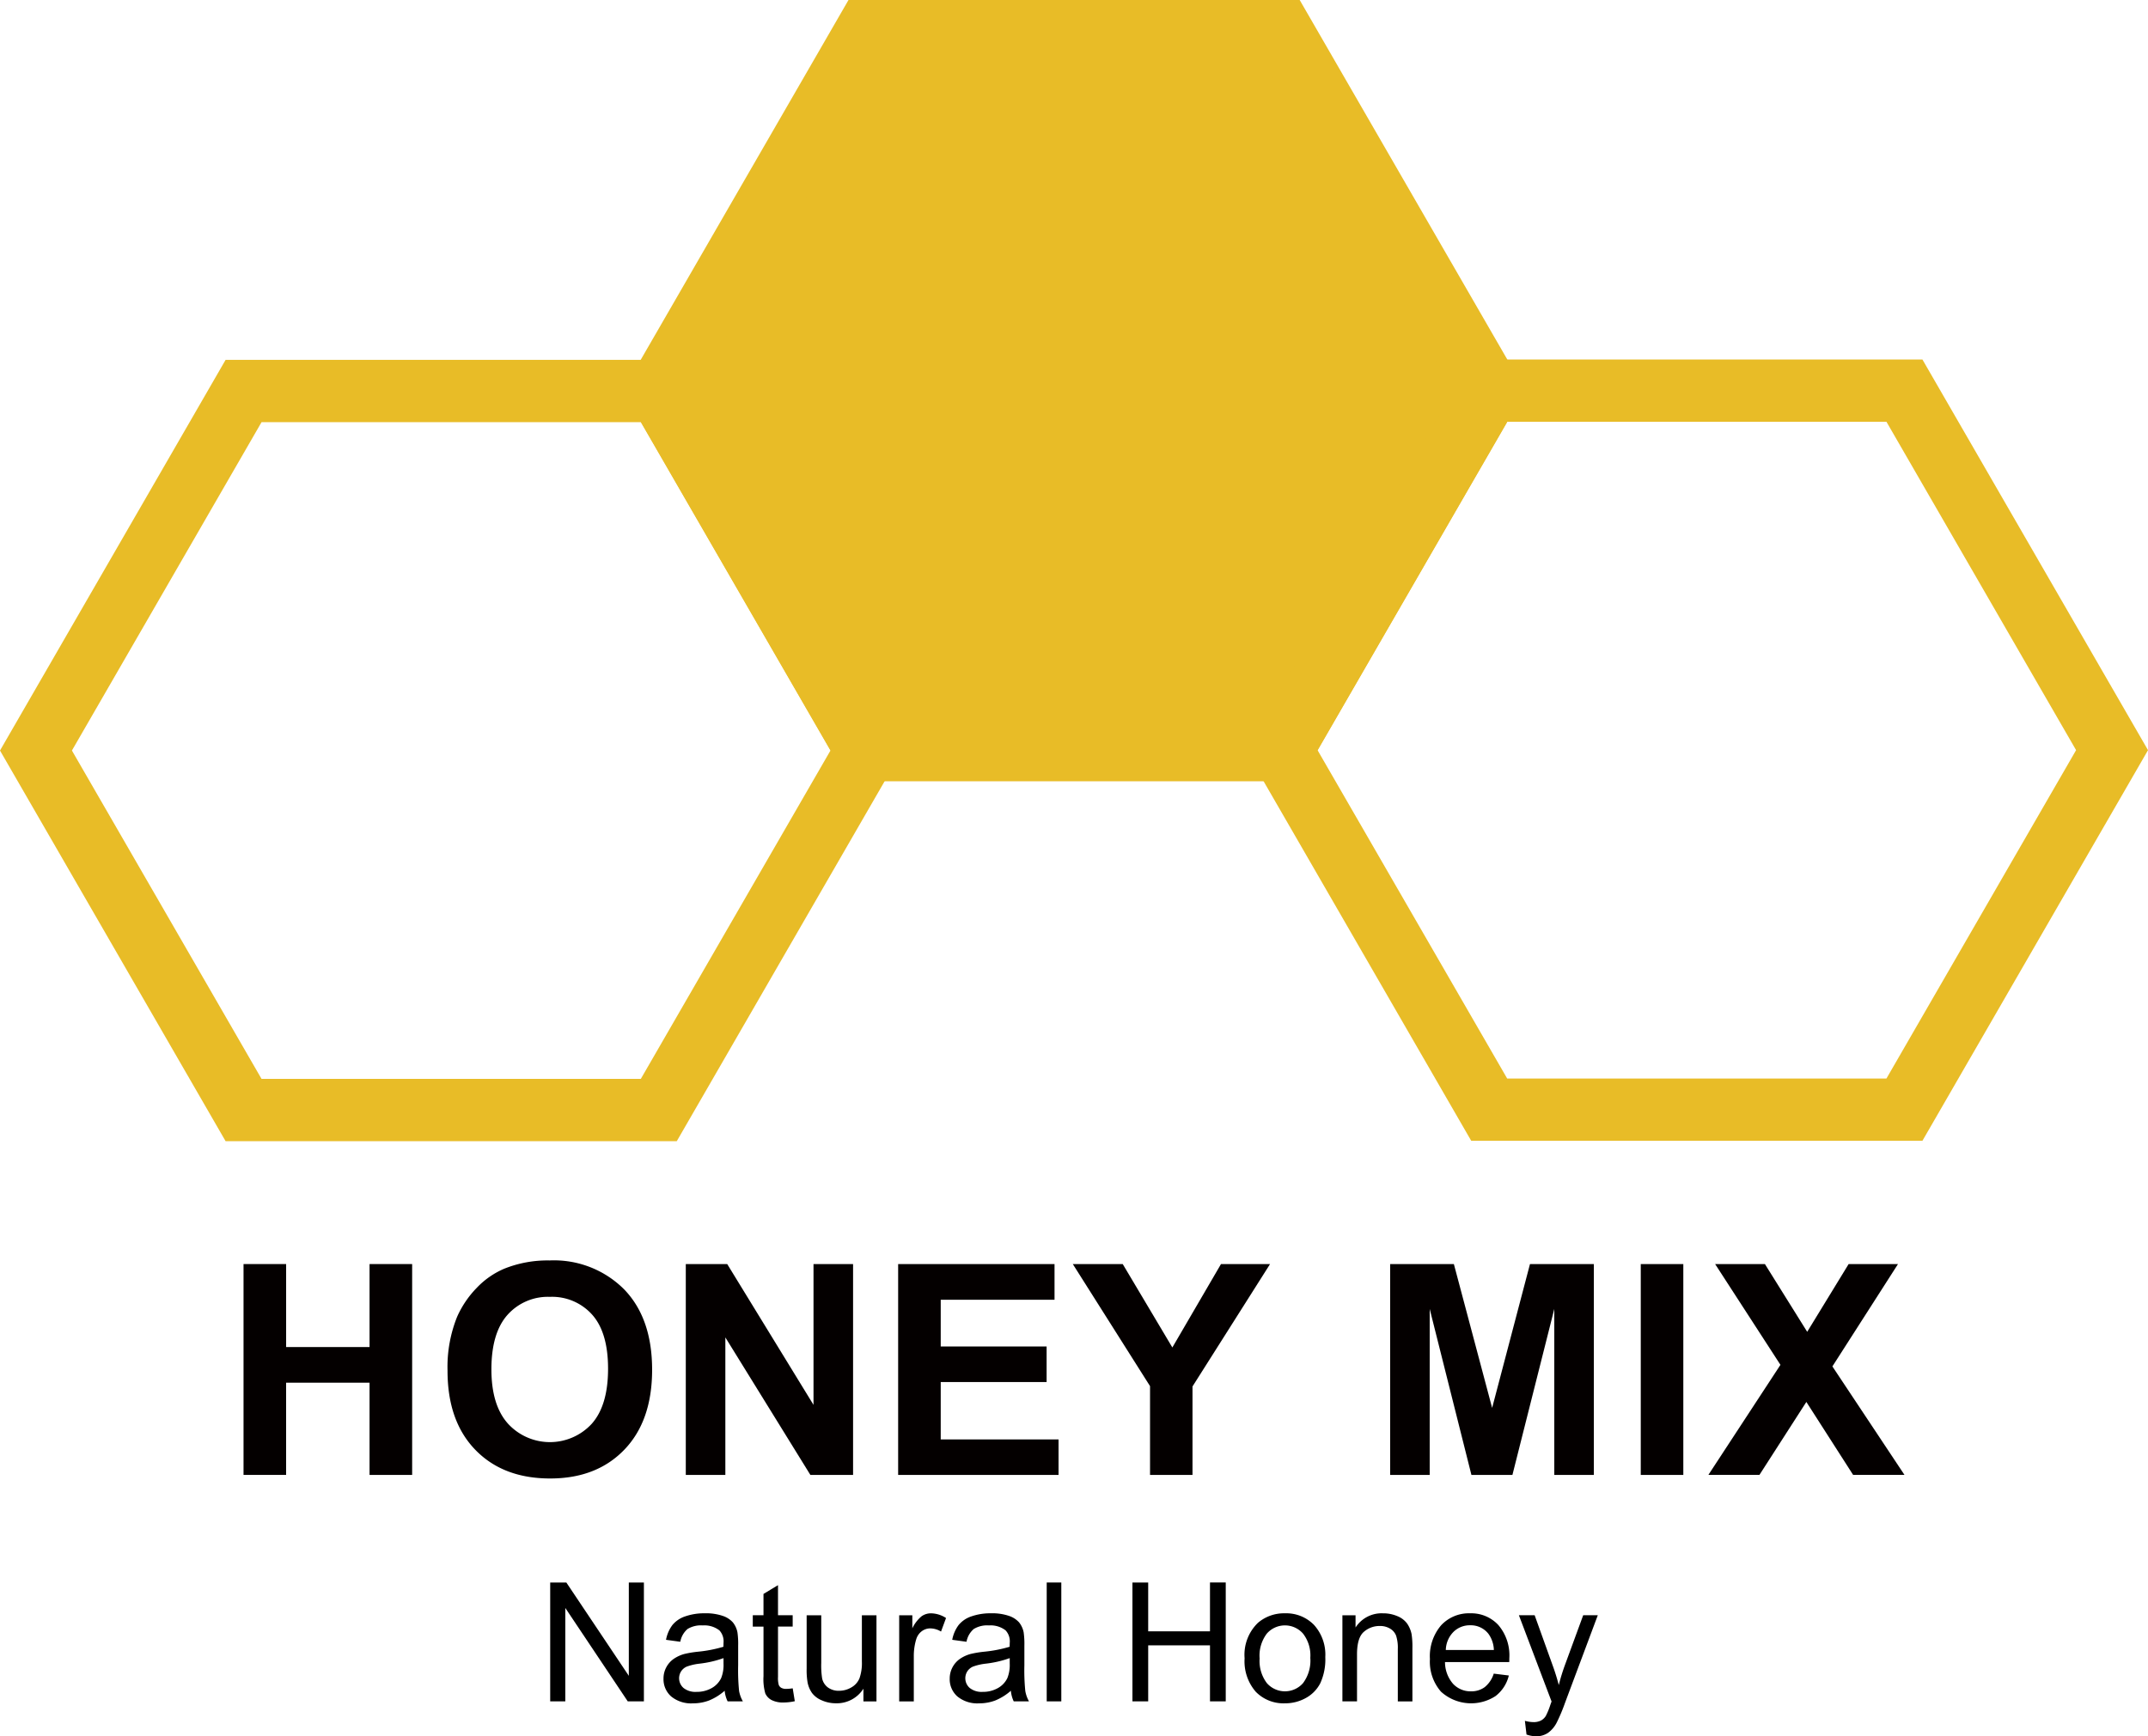 <svg id="logo" xmlns="http://www.w3.org/2000/svg" width="300" height="242.563" viewBox="0 0 300 242.563">
  <g id="グループ_22" data-name="グループ 22" transform="translate(86.998)">
    <path id="パス_91" data-name="パス 91" d="M92.466,103.447l-29-50.223L92.466,3H150.46l29,50.224-29,50.223Z" transform="translate(-58.447 1.35)" fill="#e8bc27"/>
    <path id="パス_92" data-name="パス 92" d="M154.529,109.146H91.512L60.005,54.574,91.512,0h63.017l31.507,54.574Zm-57.994-8.7h52.97l26.487-45.874L149.505,8.7H96.535L70.05,54.574Z" transform="translate(-60.005)" fill="#e8bc27"/>
  </g>
  <path id="パス_93" data-name="パス 93" d="M214.516,143.787H151.5L119.993,89.214,151.5,34.64h63.017l31.507,54.574Zm-57.994-8.7h52.97l26.487-45.874L209.492,43.339h-52.97L130.036,89.214Z" transform="translate(53.978 15.583)" fill="#e8bc27"/>
  <path id="パス_94" data-name="パス 94" d="M94.522,143.823H31.507L0,89.25,31.507,34.676H94.522L126.03,89.25Zm-57.994-8.7H89.5L115.986,89.25,89.5,43.377H36.529L10.045,89.25Z" transform="translate(0 15.599)" fill="#e8bc27"/>
  <g id="グループ_23" data-name="グループ 23" transform="translate(34.013 176.085)">
    <path id="パス_95" data-name="パス 95" d="M23.46,151.255V121.8h5.949v11.594H41.061V121.8H47.01v29.458H41.061V138.373H29.407v12.882Z" transform="translate(-23.46 -121.295)" fill="#040000"/>
    <path id="パス_96" data-name="パス 96" d="M43.112,136.863a18.745,18.745,0,0,1,1.345-7.557A13.842,13.842,0,0,1,47.2,125.27a11.517,11.517,0,0,1,3.807-2.655,16.226,16.226,0,0,1,6.35-1.164,13.832,13.832,0,0,1,10.419,4.038q3.908,4.039,3.909,11.233,0,7.131-3.877,11.162t-10.369,4.026q-6.57,0-10.449-4.007T43.112,136.863Zm6.128-.2q0,5.008,2.311,7.586a7.941,7.941,0,0,0,11.7.022q2.281-2.566,2.281-7.689,0-5.065-2.22-7.555a7.51,7.51,0,0,0-5.9-2.491,7.562,7.562,0,0,0-5.928,2.521Q49.24,131.581,49.24,136.66Z" transform="translate(-14.62 -121.451)" fill="#040000"/>
    <path id="パス_97" data-name="パス 97" d="M66.063,151.255V121.8h5.785L83.9,141.468V121.8h5.527v29.458H83.464L71.588,132.046v19.209Z" transform="translate(-4.295 -121.295)" fill="#040000"/>
    <path id="パス_98" data-name="パス 98" d="M86.519,151.255V121.8h21.842v4.985H92.466v6.53h14.788v4.964H92.466v8.018h16.457v4.963h-22.4Z" transform="translate(4.907 -121.295)" fill="#040000"/>
    <path id="パス_99" data-name="パス 99" d="M114.132,151.255v-12.4L103.344,121.8h6.972l6.932,11.654,6.794-11.654h6.852l-10.832,17.1v12.358h-5.93Z" transform="translate(12.475 -121.296)" fill="#040000"/>
    <path id="パス_100" data-name="パス 100" d="M133.914,151.255V121.8h8.9l5.344,20.095,5.286-20.095h8.921v29.458H156.84V128.068l-5.847,23.187h-5.727l-5.827-23.187v23.187Z" transform="translate(26.227 -121.295)" fill="#040000"/>
    <path id="パス_101" data-name="パス 101" d="M158.057,151.255V121.8H164v29.458Z" transform="translate(37.087 -121.295)" fill="#040000"/>
    <path id="パス_102" data-name="パス 102" d="M164.57,151.255l10.065-15.374L165.512,121.8h6.953l5.907,9.466,5.788-9.466h6.893L181.891,136.1l10.065,15.151h-7.172l-6.53-10.188-6.55,10.188H164.57Z" transform="translate(40.017 -121.296)" fill="#040000"/>
  </g>
  <g id="グループ_24" data-name="グループ 24" transform="translate(76.846 221.076)">
    <path id="パス_103" data-name="パス 103" d="M53,169.088V152.483h2.254L63.98,165.52V152.483h2.107v16.605H63.832L55.11,156.039v13.049Z" transform="translate(-53.003 -152.483)"/>
    <path id="パス_104" data-name="パス 104" d="M72.458,166.269a7.64,7.64,0,0,1-2.181,1.36,6.281,6.281,0,0,1-2.249.4,4.377,4.377,0,0,1-3.048-.969,3.2,3.2,0,0,1-1.064-2.475,3.289,3.289,0,0,1,.4-1.614,3.337,3.337,0,0,1,1.054-1.173,4.983,4.983,0,0,1,1.467-.668,14.315,14.315,0,0,1,1.812-.306,18.765,18.765,0,0,0,3.636-.7c.007-.278.012-.457.012-.532a2.253,2.253,0,0,0-.577-1.756,3.419,3.419,0,0,0-2.323-.692,3.6,3.6,0,0,0-2.124.5,3.077,3.077,0,0,0-1.013,1.783l-1.994-.273a4.954,4.954,0,0,1,.895-2.067,3.912,3.912,0,0,1,1.8-1.212,8.045,8.045,0,0,1,2.73-.425,7.221,7.221,0,0,1,2.5.362,3.3,3.3,0,0,1,1.416.912,3.223,3.223,0,0,1,.635,1.388,11.47,11.47,0,0,1,.1,1.88v2.718a28.773,28.773,0,0,0,.13,3.6A4.572,4.572,0,0,0,75,167.75h-2.13A4.265,4.265,0,0,1,72.458,166.269Zm-.171-4.554a14.931,14.931,0,0,1-3.33.77,7.71,7.71,0,0,0-1.779.407,1.773,1.773,0,0,0-.8.663,1.8,1.8,0,0,0,.335,2.328,2.656,2.656,0,0,0,1.807.544,4.2,4.2,0,0,0,2.1-.515,3.187,3.187,0,0,0,1.348-1.411,4.919,4.919,0,0,0,.329-2.038v-.748Z" transform="translate(-48.093 -151.148)"/>
    <path id="パス_105" data-name="パス 105" d="M78.092,167.149l.294,1.8a7.6,7.6,0,0,1-1.541.181,3.5,3.5,0,0,1-1.722-.351,1.963,1.963,0,0,1-.861-.924,7.278,7.278,0,0,1-.249-2.407v-6.92H72.517v-1.586h1.495v-2.979l2.027-1.224v4.2h2.05v1.586h-2.05v7.035a3.525,3.525,0,0,0,.107,1.121.85.85,0,0,0,.351.4,1.365,1.365,0,0,0,.7.148A6.7,6.7,0,0,0,78.092,167.149Z" transform="translate(-44.225 -152.367)"/>
    <path id="パス_106" data-name="パス 106" d="M85.635,167.669V165.9a4.4,4.4,0,0,1-3.817,2.038,4.88,4.88,0,0,1-1.988-.407,3.262,3.262,0,0,1-1.37-1.025A3.835,3.835,0,0,1,77.831,165a10.269,10.269,0,0,1-.125-1.9v-7.454h2.038v6.672a11.784,11.784,0,0,0,.125,2.152,2.126,2.126,0,0,0,.816,1.263,2.529,2.529,0,0,0,1.541.458,3.364,3.364,0,0,0,1.722-.47,2.6,2.6,0,0,0,1.138-1.28,6.444,6.444,0,0,0,.333-2.35v-6.445h2.038v12.029H85.635Z" transform="translate(-41.891 -151.064)"/>
    <path id="パス_107" data-name="パス 107" d="M86.62,167.752V155.723h1.835v1.824a4.952,4.952,0,0,1,1.3-1.688,2.27,2.27,0,0,1,1.308-.407,3.974,3.974,0,0,1,2.1.657l-.7,1.892a2.922,2.922,0,0,0-1.495-.442,1.947,1.947,0,0,0-1.2.4A2.165,2.165,0,0,0,89,159.077a7.956,7.956,0,0,0-.339,2.379v6.3H86.62Z" transform="translate(-37.881 -151.147)"/>
    <path id="パス_108" data-name="パス 108" d="M100.028,166.269a7.64,7.64,0,0,1-2.181,1.36,6.281,6.281,0,0,1-2.249.4,4.379,4.379,0,0,1-3.048-.969,3.2,3.2,0,0,1-1.064-2.475,3.352,3.352,0,0,1,1.456-2.787,4.963,4.963,0,0,1,1.467-.668,14.315,14.315,0,0,1,1.812-.306,18.742,18.742,0,0,0,3.636-.7c.007-.278.012-.457.012-.532a2.253,2.253,0,0,0-.577-1.756,3.419,3.419,0,0,0-2.323-.692,3.6,3.6,0,0,0-2.124.5,3.074,3.074,0,0,0-1.013,1.783l-1.994-.273a4.954,4.954,0,0,1,.895-2.067,3.9,3.9,0,0,1,1.8-1.212,8.045,8.045,0,0,1,2.73-.425,7.221,7.221,0,0,1,2.5.362,3.3,3.3,0,0,1,1.416.912,3.223,3.223,0,0,1,.635,1.388,11.469,11.469,0,0,1,.1,1.88v2.718a28.774,28.774,0,0,0,.13,3.6,4.572,4.572,0,0,0,.515,1.444h-2.13A4.3,4.3,0,0,1,100.028,166.269Zm-.17-4.554a14.931,14.931,0,0,1-3.33.77,7.711,7.711,0,0,0-1.779.407,1.772,1.772,0,0,0-.8.663,1.8,1.8,0,0,0,.335,2.328,2.656,2.656,0,0,0,1.807.544,4.2,4.2,0,0,0,2.1-.515,3.187,3.187,0,0,0,1.348-1.411,4.919,4.919,0,0,0,.329-2.038v-.748Z" transform="translate(-35.691 -151.148)"/>
    <path id="パス_109" data-name="パス 109" d="M100.831,169.088V152.483h2.038v16.605Z" transform="translate(-31.488 -152.483)"/>
    <path id="パス_110" data-name="パス 110" d="M109.089,169.088V152.483h2.2V159.3h8.631v-6.819h2.2v16.605h-2.2v-7.826h-8.631v7.826Z" transform="translate(-27.773 -152.483)"/>
    <path id="パス_111" data-name="パス 111" d="M119.894,161.738a6.2,6.2,0,0,1,1.857-4.95,5.6,5.6,0,0,1,3.783-1.337,5.4,5.4,0,0,1,4.055,1.625,6.183,6.183,0,0,1,1.575,4.492,7.975,7.975,0,0,1-.7,3.654,4.923,4.923,0,0,1-2.027,2.067,5.9,5.9,0,0,1-2.905.737,5.4,5.4,0,0,1-4.083-1.619A6.483,6.483,0,0,1,119.894,161.738Zm2.1,0A5.121,5.121,0,0,0,123,165.2a3.356,3.356,0,0,0,5.063-.006,5.241,5.241,0,0,0,1.008-3.523,4.969,4.969,0,0,0-1.013-3.381,3.361,3.361,0,0,0-5.057-.006A5.1,5.1,0,0,0,121.989,161.738Z" transform="translate(-22.913 -151.148)"/>
    <path id="パス_112" data-name="パス 112" d="M129.315,167.752V155.723h1.836v1.711a4.324,4.324,0,0,1,3.829-1.982,5.014,5.014,0,0,1,2,.391,3.142,3.142,0,0,1,1.364,1.025,3.962,3.962,0,0,1,.635,1.506,11.694,11.694,0,0,1,.113,1.982v7.4h-2.038v-7.317a5.505,5.505,0,0,0-.238-1.863,1.96,1.96,0,0,0-.844-.986,2.683,2.683,0,0,0-1.421-.368,3.305,3.305,0,0,0-2.249.826q-.946.826-.945,3.137v6.569h-2.041Z" transform="translate(-18.675 -151.147)"/>
    <path id="パス_113" data-name="パス 113" d="M146.66,163.878l2.107.261a5.14,5.14,0,0,1-1.846,2.866,6.256,6.256,0,0,1-7.629-.606,6.351,6.351,0,0,1-1.546-4.56,6.645,6.645,0,0,1,1.563-4.712,5.291,5.291,0,0,1,4.055-1.676,5.145,5.145,0,0,1,3.942,1.643,6.525,6.525,0,0,1,1.53,4.622c0,.12,0,.3-.012.544h-8.972a4.63,4.63,0,0,0,1.121,3.036,3.334,3.334,0,0,0,2.514,1.054,3.123,3.123,0,0,0,1.914-.589A3.931,3.931,0,0,0,146.66,163.878Zm-6.7-3.3h6.717a4.071,4.071,0,0,0-.77-2.276,3.123,3.123,0,0,0-2.526-1.179,3.242,3.242,0,0,0-2.362.939A3.72,3.72,0,0,0,139.964,160.582Z" transform="translate(-14.882 -151.147)"/>
    <path id="パス_114" data-name="パス 114" d="M147.38,172.3l-.226-1.914a4.566,4.566,0,0,0,1.167.181,2.238,2.238,0,0,0,1.087-.226,1.854,1.854,0,0,0,.668-.635,10.069,10.069,0,0,0,.623-1.518c.038-.113.1-.278.181-.5l-4.564-12.053h2.2l2.5,6.966q.487,1.324.873,2.787a27.282,27.282,0,0,1,.838-2.742l2.571-7.011h2.038l-4.576,12.234a24.385,24.385,0,0,1-1.144,2.73,4.02,4.02,0,0,1-1.245,1.479,2.943,2.943,0,0,1-1.676.47A4.111,4.111,0,0,1,147.38,172.3Z" transform="translate(-11.026 -151.064)"/>
  </g>
</svg>

